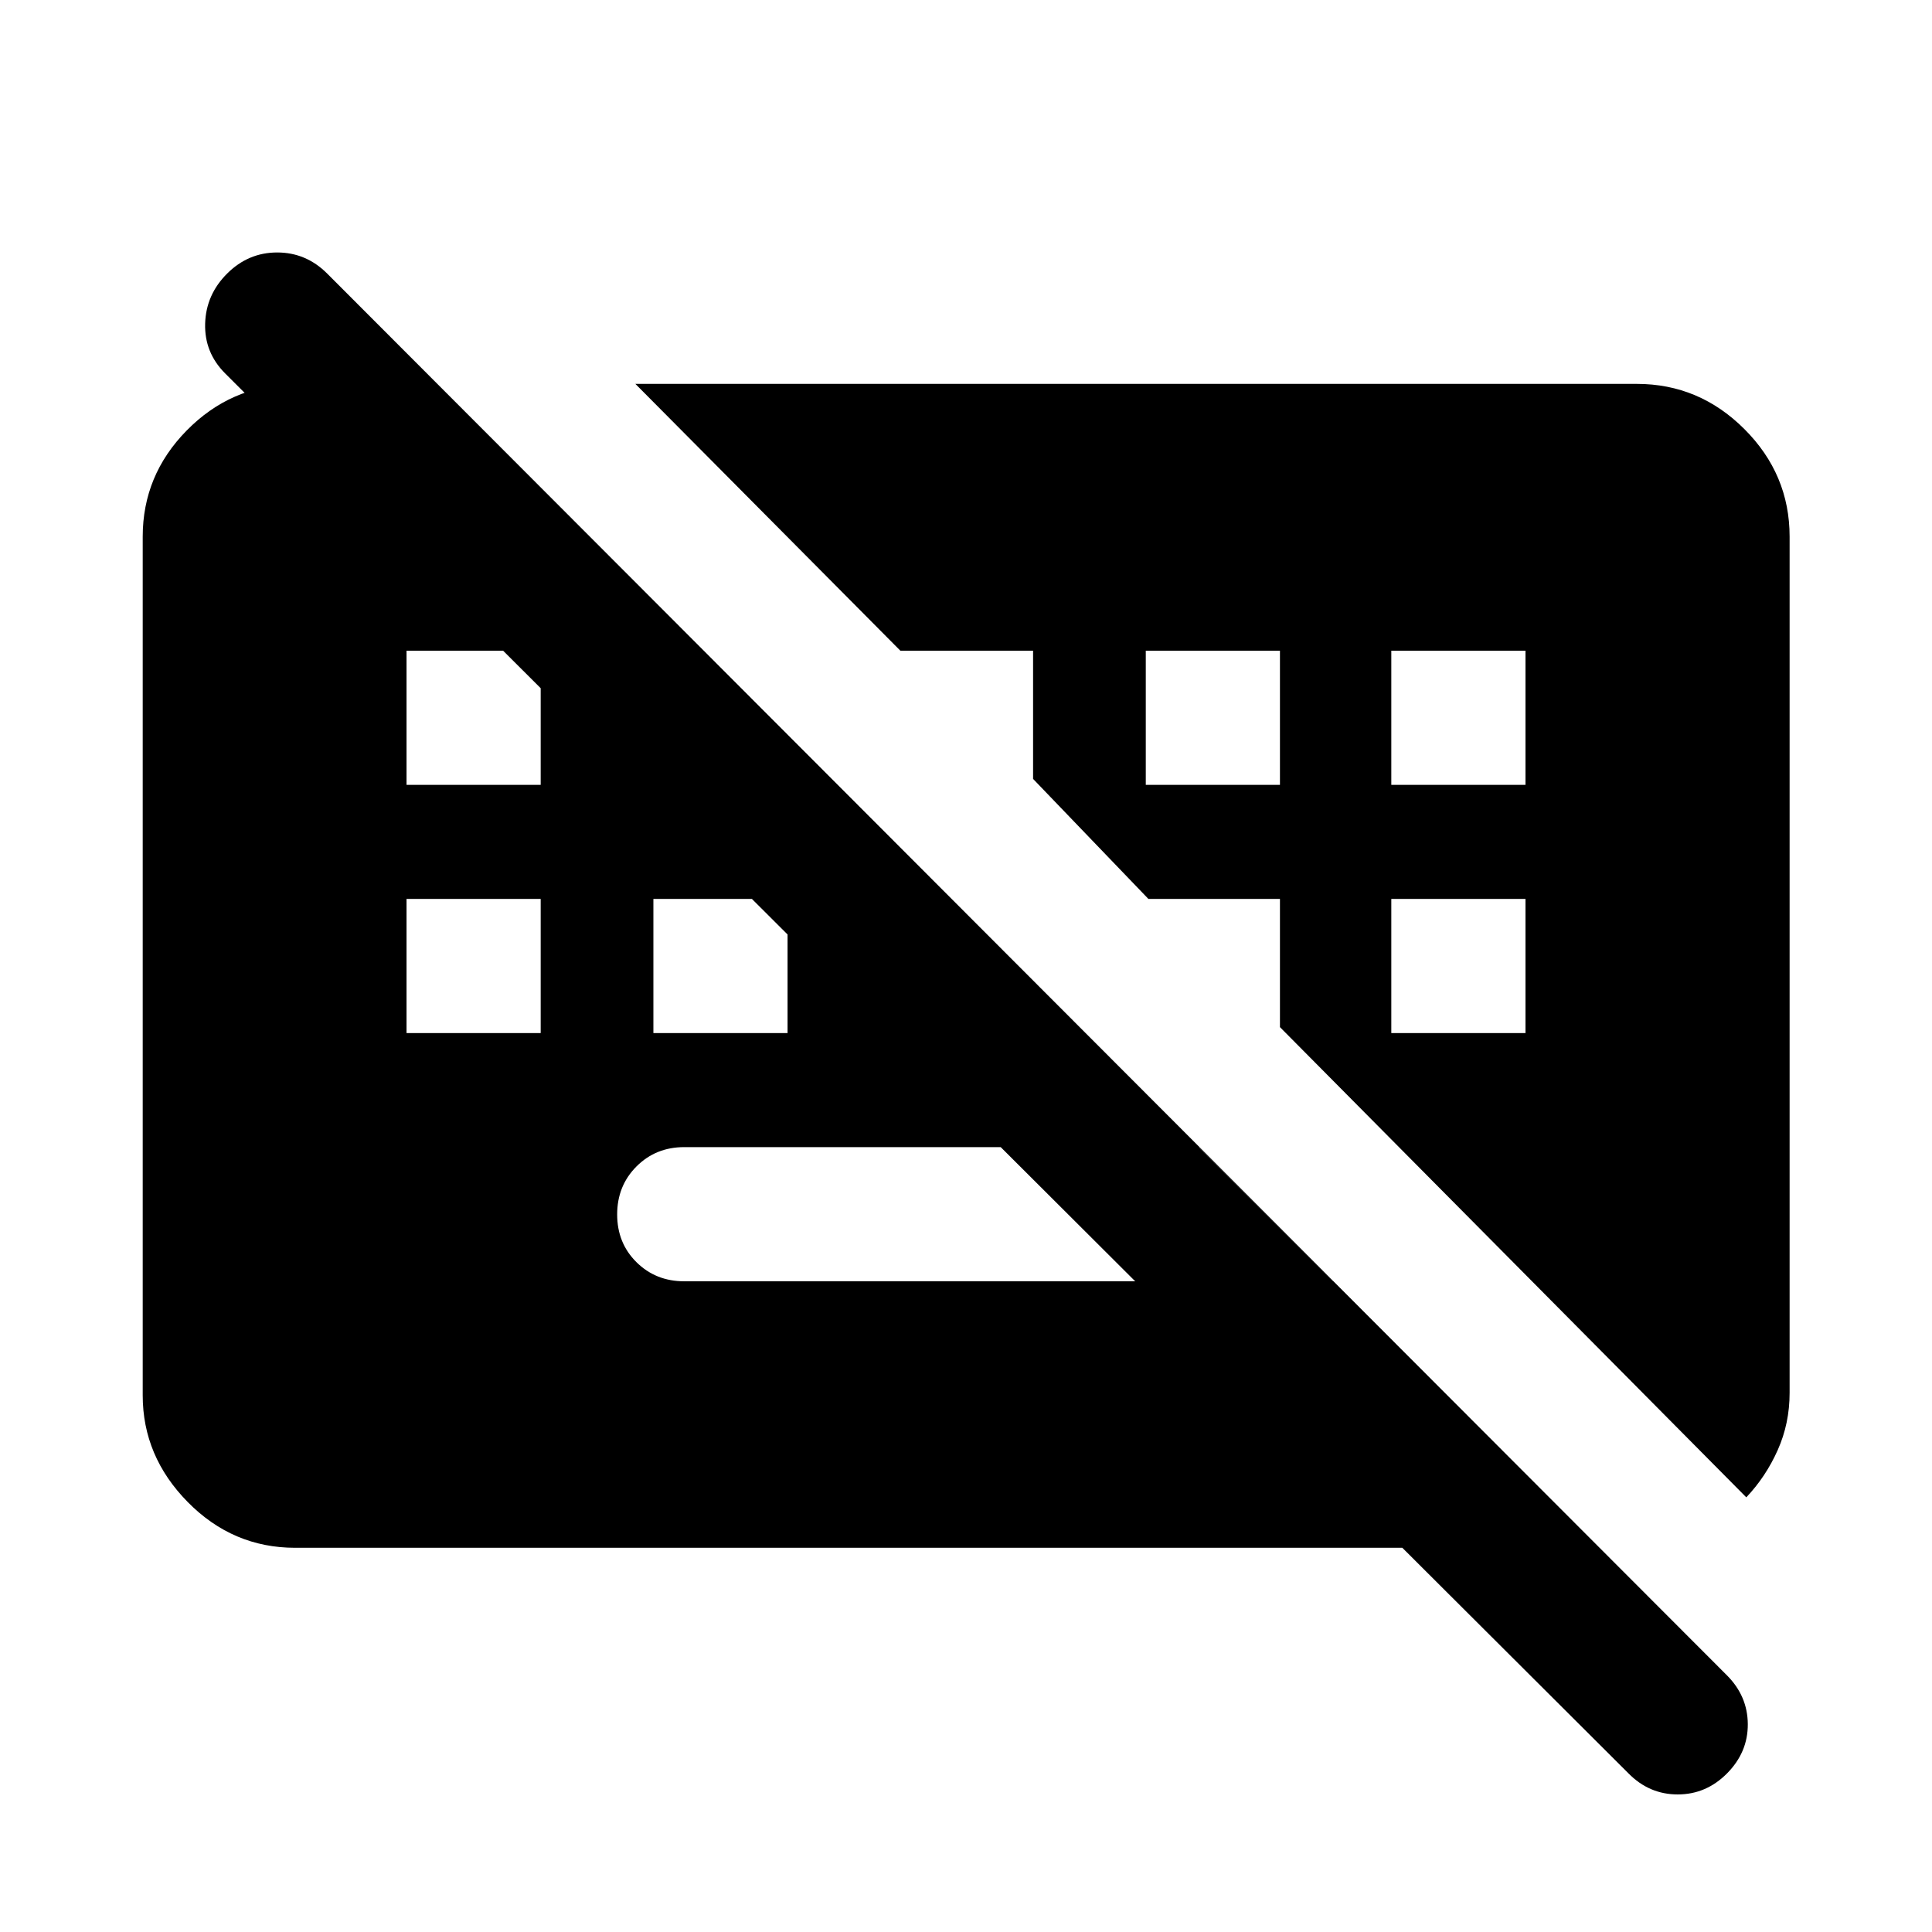 <svg xmlns="http://www.w3.org/2000/svg" height="40" viewBox="0 -960 960 960" width="40"><path d="m809.161-78.833-697.327-695.66q-10.319-10.363-9.898-24.732.42-14.369 10.933-24.848 10.513-10.478 24.87-10.478 14.356 0 24.834 10.478l695.501 696.501q10.318 10.319 10.398 24.29.08 13.97-10.293 24.449-10.373 10.478-24.536 10.478-14.163 0-24.482-10.478Zm-146.849-244.5L595.646-390H339.999q-14.166 0-23.749 9.617-9.584 9.617-9.584 23.833 0 14.217 9.584 23.717 9.583 9.5 23.749 9.5h322.313ZM202-446.667h66.666v-66.666H202v66.666Zm122.667 0h66.666v-66.666h-66.666v66.666Zm366.667 0H758v-66.666h-66.666v66.666ZM202-570h66.666v-66.667H202V-570Zm367.334 0H636v-66.667h-66.666V-570Zm122 0H758v-66.667h-66.666V-570ZM146.666-190.913q-30.985 0-53.37-22.717-22.383-22.718-22.383-53.036v-426.668q0-30.507 21.826-52.731 21.826-22.225 52.333-22.942h71.327l578.334 578.094H146.666Zm721.066-25.065L636-449.631v-63.702h-65.369l-57.298-59.631v-63.703h-65.942l-131.674-132.58h497.617q30.985 0 53.449 22.464t22.464 53.449v425.429q0 15.181-5.899 28.416-5.899 13.236-15.616 23.511Z"/></svg>